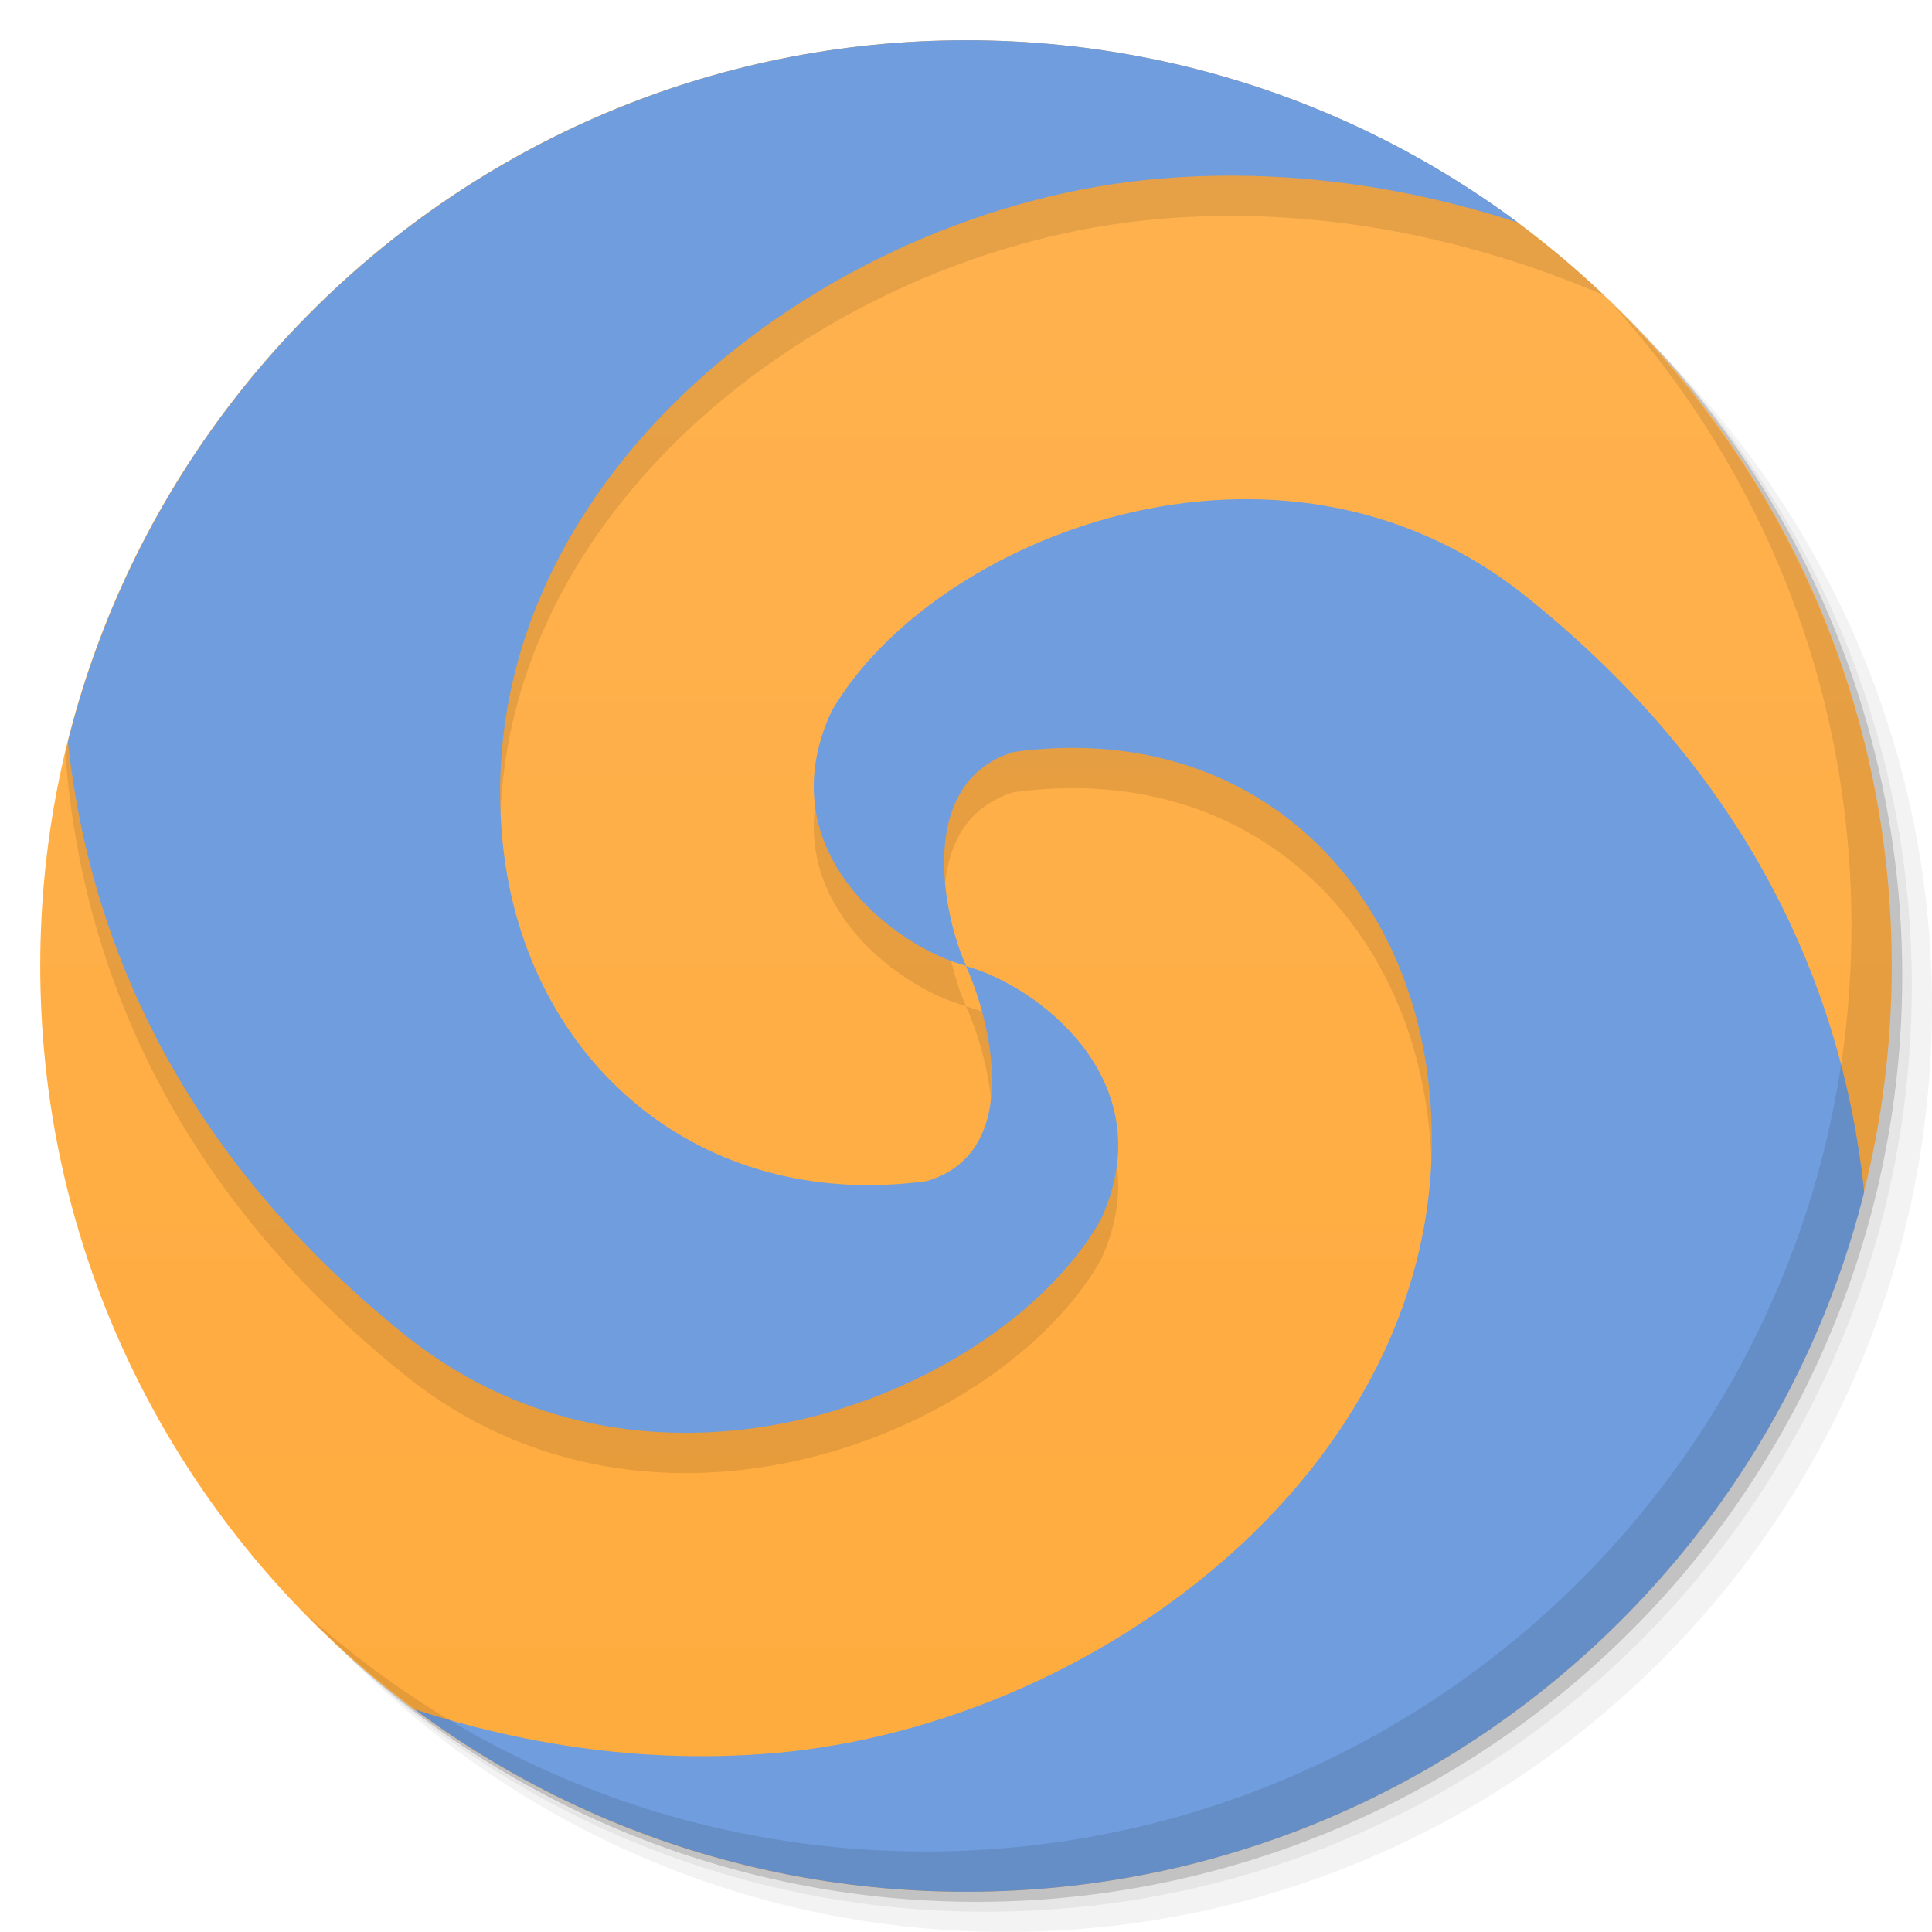 <svg viewBox="0 0 48 48"><defs><linearGradient id="linearGradient3764" x1="1" x2="47" gradientUnits="userSpaceOnUse" gradientTransform="matrix(0,-1,1,0,-1.5e-6,48)"><stop stop-color="#ffab3d" stop-opacity="1"/><stop offset="1" stop-color="#ffb250" stop-opacity="1"/></linearGradient><clipPath id="clipPath-948803949"><g transform="translate(0,-1004.362)"><path d="m -24 13 c 0 1.105 -0.672 2 -1.5 2 -0.828 0 -1.5 -0.895 -1.5 -2 0 -1.105 0.672 -2 1.5 -2 0.828 0 1.5 0.895 1.5 2 z" transform="matrix(15.333,0,0,11.5,415,878.862)" fill="#1890d0"/></g></clipPath><clipPath id="clipPath-957425748"><g transform="translate(0,-1004.362)"><path d="m -24 13 c 0 1.105 -0.672 2 -1.5 2 -0.828 0 -1.5 -0.895 -1.5 -2 0 -1.105 0.672 -2 1.5 -2 0.828 0 1.5 0.895 1.5 2 z" transform="matrix(15.333,0,0,11.5,415,878.862)" fill="#1890d0"/></g></clipPath></defs><g><g transform="translate(0,-1004.362)"><path d="m 25 1006.36 c -12.703 0 -23 10.298 -23 23 0 6.367 2.601 12.12 6.781 16.281 4.085 3.712 9.514 5.969 15.469 5.969 12.703 0 23 -10.297 23 -23 0 -5.954 -2.256 -11.384 -5.969 -15.469 -4.165 -4.181 -9.914 -6.781 -16.281 -6.781 z m 16.281 6.781 c 3.854 4.113 6.219 9.637 6.219 15.719 0 12.703 -10.297 23 -23 23 -6.081 0 -11.606 -2.364 -15.719 -6.219 4.16 4.144 9.883 6.719 16.219 6.719 12.703 0 23 -10.297 23 -23 0 -6.335 -2.575 -12.06 -6.719 -16.219 z" opacity="0.05"/><path d="m 41.28 1013.14 c 3.712 4.085 5.969 9.514 5.969 15.469 0 12.703 -10.297 23 -23 23 -5.954 0 -11.384 -2.256 -15.469 -5.969 4.113 3.854 9.637 6.219 15.719 6.219 12.703 0 23 -10.297 23 -23 0 -6.081 -2.364 -11.606 -6.219 -15.719 z" opacity="0.1"/><path transform="matrix(15.333,0,0,11.5,415.25,879.112)" d="m -24 13 a 1.5 2 0 1 1 -3 0 1.5 2 0 1 1 3 0 z" opacity="0.2"/></g></g><g><path d="m 24 1 c 12.703 0 23 10.297 23 23 c 0 12.703 -10.297 23 -23 23 -12.703 0 -23 -10.297 -23 -23 0 -12.703 10.297 -23 23 -23 z" fill="url(#linearGradient3764)" fill-opacity="1"/></g><g/><g><g clip-path="url(#clipPath-948803949)"><g transform="translate(0,1)"><g opacity="0.1"><!-- color: #ffb250 --><g><path d="m 48 6.469 c -1.801 -2.473 -4 -4.66 -6.469 -6.469 l -34.969 0 c -3.09 4.93 -5.086 10.629 -5 16.344 c 0.09 6.04 2.512 12.03 8.531 16.848 c 6.16 4.926 14.773 1.441 17.25 -2.875 c 1.617 -3.488 -1.629 -5.859 -3.344 -6.313 c 0.574 1.25 1.477 4.605 -0.969 5.34 c -5.684 0.773 -9.953 -3.01 -10.531 -8.313 c -0.977 -8.957 7.914 -15.875 16.281 -16.59 c 7.01 -0.602 13.988 2.391 19.219 7.184 m -1.563 20.03 c -0.086 -6.04 -2.512 -12.03 -8.531 -16.844 c -6.16 -4.93 -14.773 -1.445 -17.25 2.871 c -1.613 3.492 1.633 5.863 3.348 6.313 c -0.574 -1.254 -1.258 -4.57 1.184 -5.313 c 5.684 -0.773 9.734 2.977 10.313 8.281 c 0.977 8.957 -7.91 15.875 -16.281 16.594 c -7.01 0.598 -13.984 -2.398 -19.219 -7.191 l 0 5.156 c 1.805 2.473 4 4.664 6.469 6.469 l 34.969 0 c 3.09 -4.926 5.086 -10.629 5 -16.344 m 0 0" fill="#000" stroke="none" fill-rule="evenodd" fill-opacity="1"/></g></g></g></g></g><g><g clip-path="url(#clipPath-957425748)"><!-- color: #ffb250 --><g><path d="m 48 6.469 c -1.801 -2.473 -4 -4.66 -6.469 -6.469 l -34.969 0 c -3.09 4.93 -5.086 10.629 -5 16.344 c 0.09 6.04 2.512 12.03 8.531 16.848 c 6.16 4.926 14.773 1.441 17.25 -2.875 c 1.617 -3.488 -1.629 -5.859 -3.344 -6.313 c 0.574 1.25 1.477 4.605 -0.969 5.34 c -5.684 0.773 -9.953 -3.01 -10.531 -8.313 c -0.977 -8.957 7.914 -15.875 16.281 -16.59 c 7.01 -0.602 13.988 2.391 19.219 7.184 m -1.563 20.03 c -0.086 -6.04 -2.512 -12.03 -8.531 -16.844 c -6.16 -4.93 -14.773 -1.445 -17.25 2.871 c -1.613 3.492 1.633 5.863 3.348 6.313 c -0.574 -1.254 -1.258 -4.57 1.184 -5.313 c 5.684 -0.773 9.734 2.977 10.313 8.281 c 0.977 8.957 -7.91 15.875 -16.281 16.594 c -7.01 0.598 -13.984 -2.398 -19.219 -7.191 l 0 5.156 c 1.805 2.473 4 4.664 6.469 6.469 l 34.969 0 c 3.09 -4.926 5.086 -10.629 5 -16.344 m 0 0" fill="#709ddd" stroke="none" fill-rule="evenodd" fill-opacity="1"/></g></g></g><g><path d="m 40.03 7.531 c 3.712 4.084 5.969 9.514 5.969 15.469 0 12.703 -10.297 23 -23 23 c -5.954 0 -11.384 -2.256 -15.469 -5.969 4.178 4.291 10.01 6.969 16.469 6.969 c 12.703 0 23 -10.298 23 -23 0 -6.462 -2.677 -12.291 -6.969 -16.469 z" opacity="0.1"/></g></svg>